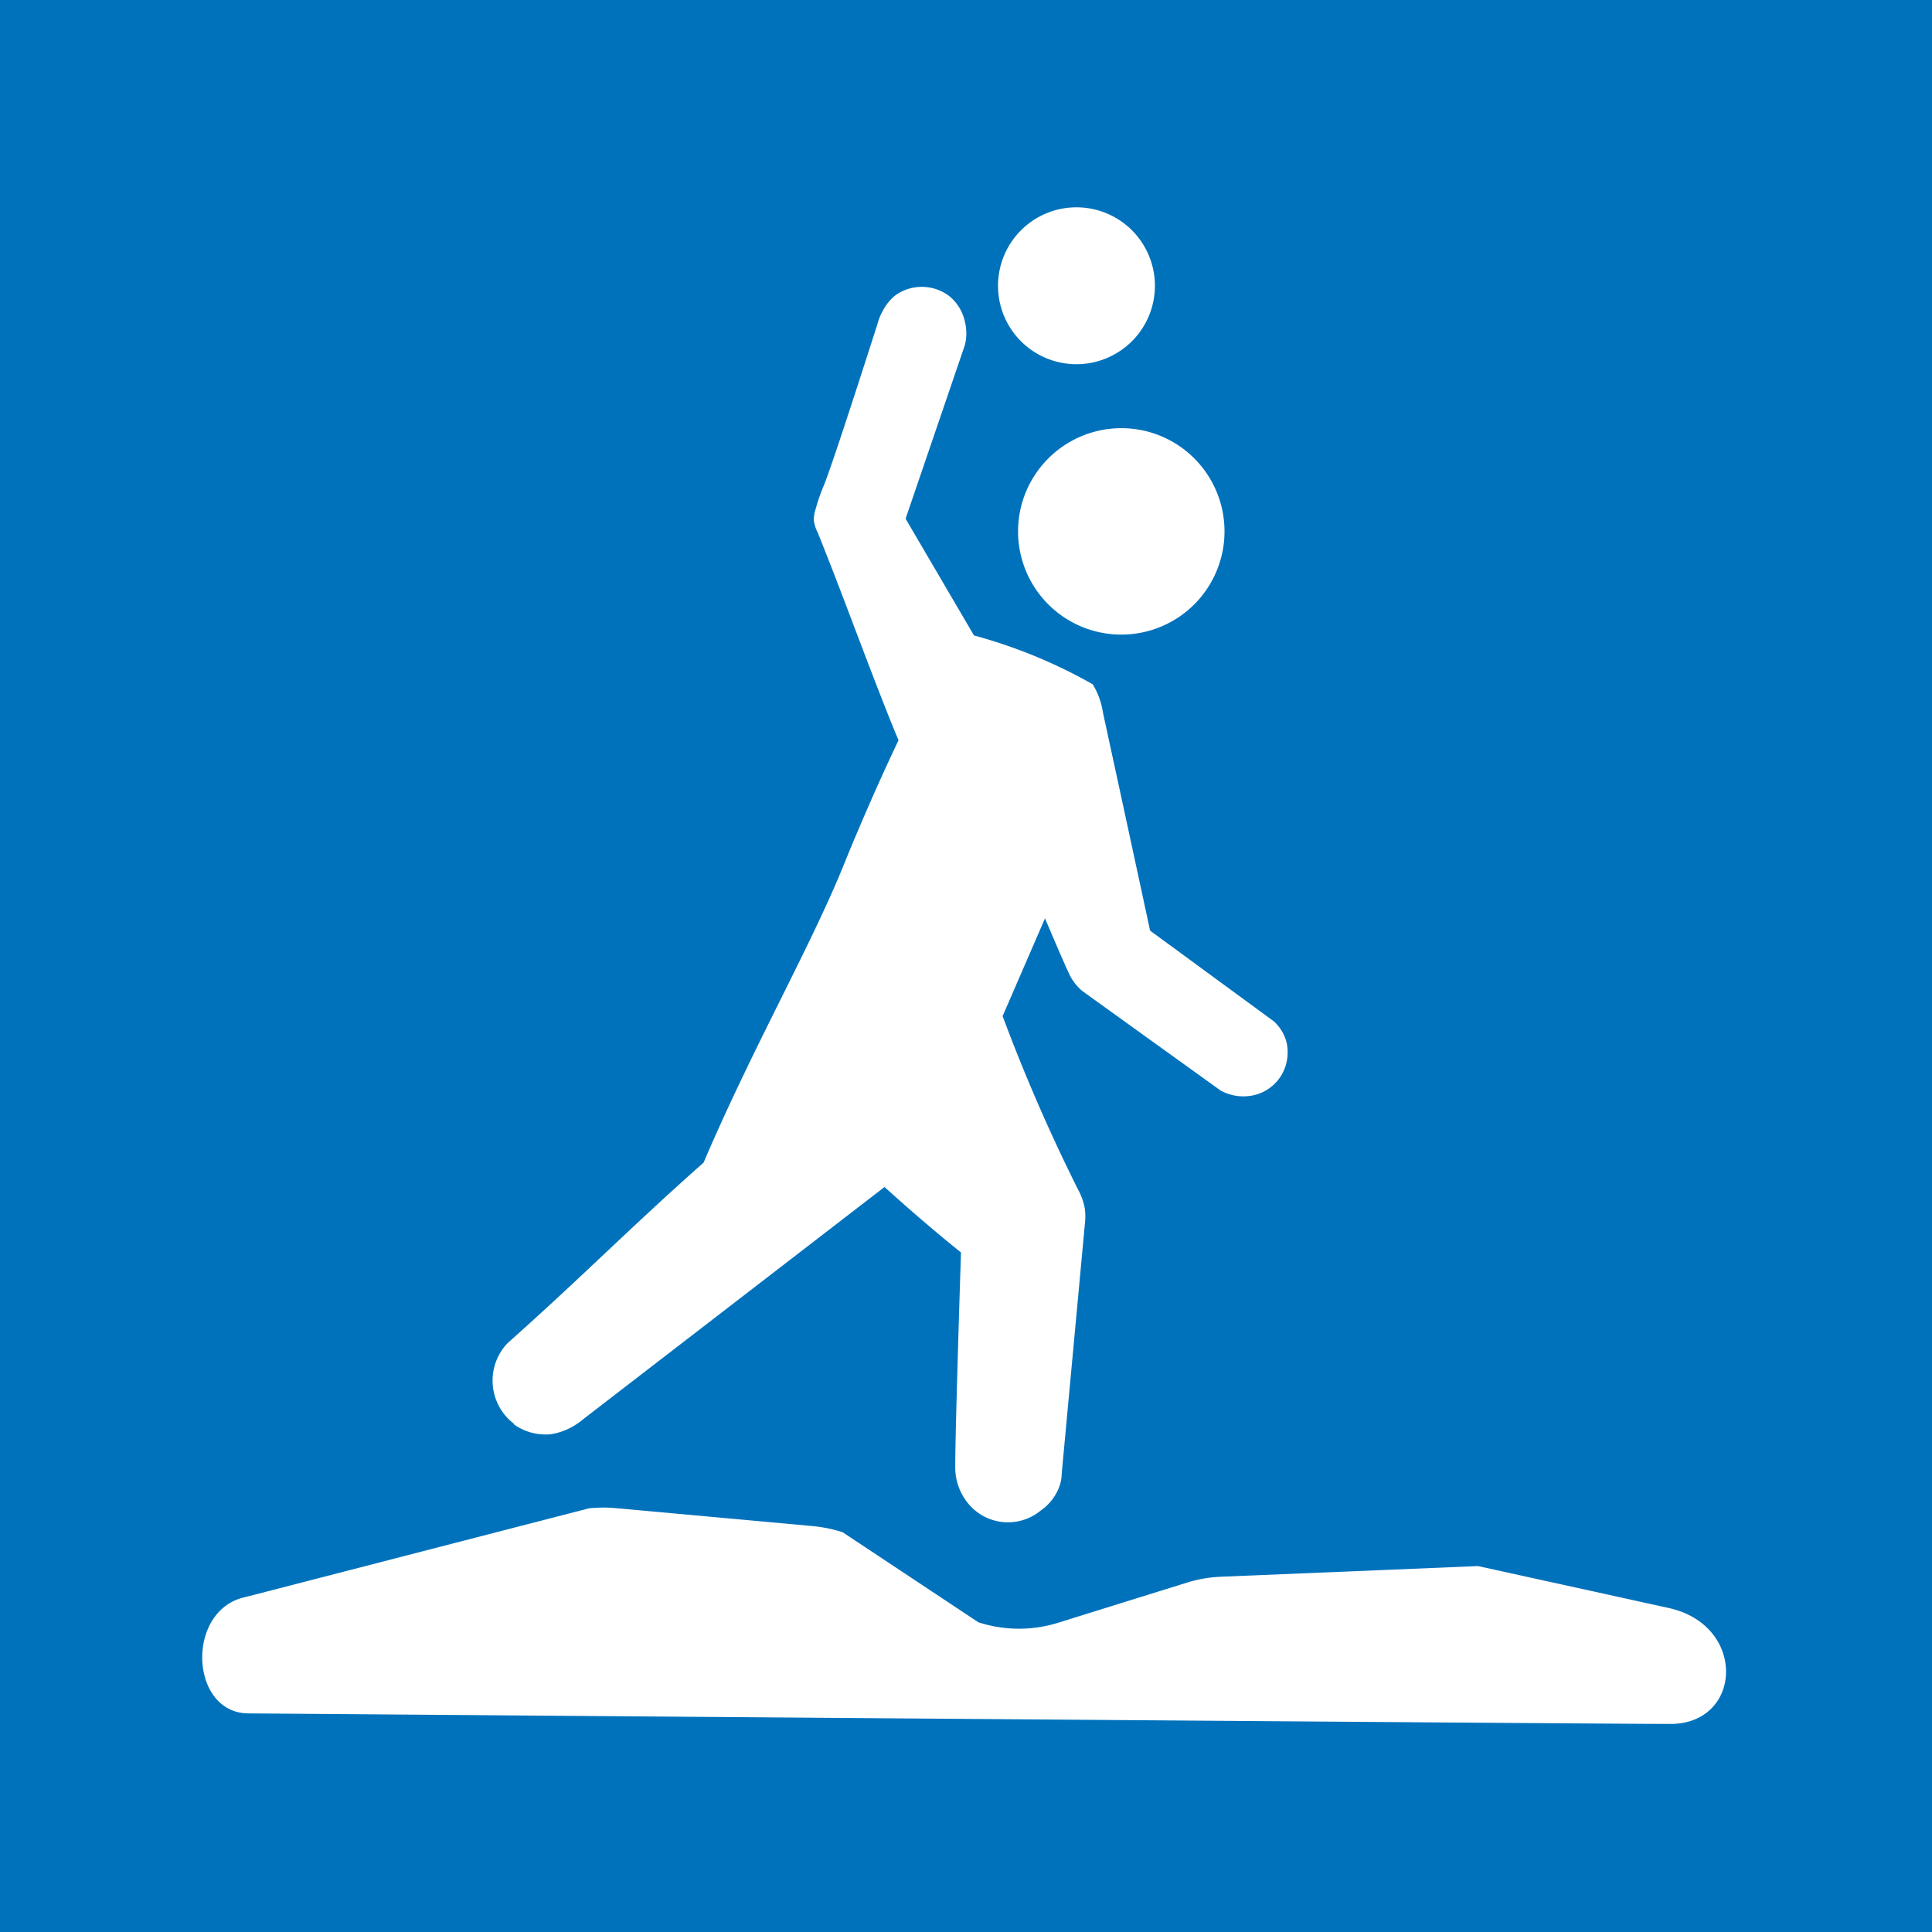 <svg xmlns="http://www.w3.org/2000/svg" width="5.5mm" height="5.5mm" viewBox="0 0 15.591 15.591">
  <rect width="15.591" height="15.591" fill="#0072bc"/>
  <g>
    <path d="M4.147,11.494a.438.438,0,0,0,.3.08.534.534,0,0,0,.254-.117L7.138,9.579c.352.319.617.528.617.528S7.7,11.8,7.71,11.877a.455.455,0,0,0,.087.235.415.415,0,0,0,.6.079.406.406,0,0,0,.158-.213.327.327,0,0,0,.013-.088l.187-2.015a.52.52,0,0,0,0-.118A.5.5,0,0,0,8.7,9.6a14.26,14.26,0,0,1-.609-1.4l.342-.789s.175.414.206.47a.4.4,0,0,0,.1.12l1.112.8a.383.383,0,0,0,.241.042.35.35,0,0,0,.281-.237.37.37,0,0,0,.008-.2.353.353,0,0,0-.1-.163l-1-.733q-.189-.879-.38-1.758a.614.614,0,0,0-.083-.23,4.131,4.131,0,0,0-.958-.394v0l-.552-.942.478-1.4a.385.385,0,0,0,0-.192.364.364,0,0,0-.12-.2.366.366,0,0,0-.44-.011.387.387,0,0,0-.1.122.445.445,0,0,0-.046.113c-.292.911-.405,1.24-.437,1.312a1.357,1.357,0,0,0-.059.172.306.306,0,0,0-.017.095A.3.3,0,0,0,6.6,4.3c.027.067.054.136.085.215.141.356.4,1.064.566,1.459-.226.472-.424.961-.424.961-.269.678-.745,1.5-1.149,2.447-.582.515-1,.94-1.58,1.455a.438.438,0,0,0,.05.653Z" fill="#fff"/>
    <path d="M8.23,4.134A.833.833,0,1,0,9.2,3.469.834.834,0,0,0,8.23,4.134Z" fill="#fff"/>
    <path d="M8.686,2.939a.633.633,0,1,0-.632-.632A.632.632,0,0,0,8.686,2.939Z" fill="#fff"/>
    <path d="M13.465,12.976l-1.538-.338-.769.032-1.306.054a1.072,1.072,0,0,0-.275.048l-1.027.32a1.066,1.066,0,0,1-.654,0L6.8,12.365a1.126,1.126,0,0,0-.236-.049l-1.579-.144a1.124,1.124,0,0,0-.232,0l-2.768.715.085-.018-.085.018c-.491.1-.456.937.019.94s10.894.085,11.476.085S14.1,13.115,13.465,12.976Zm-11.309-.12Z" fill="#fff"/>
  </g>
</svg>
